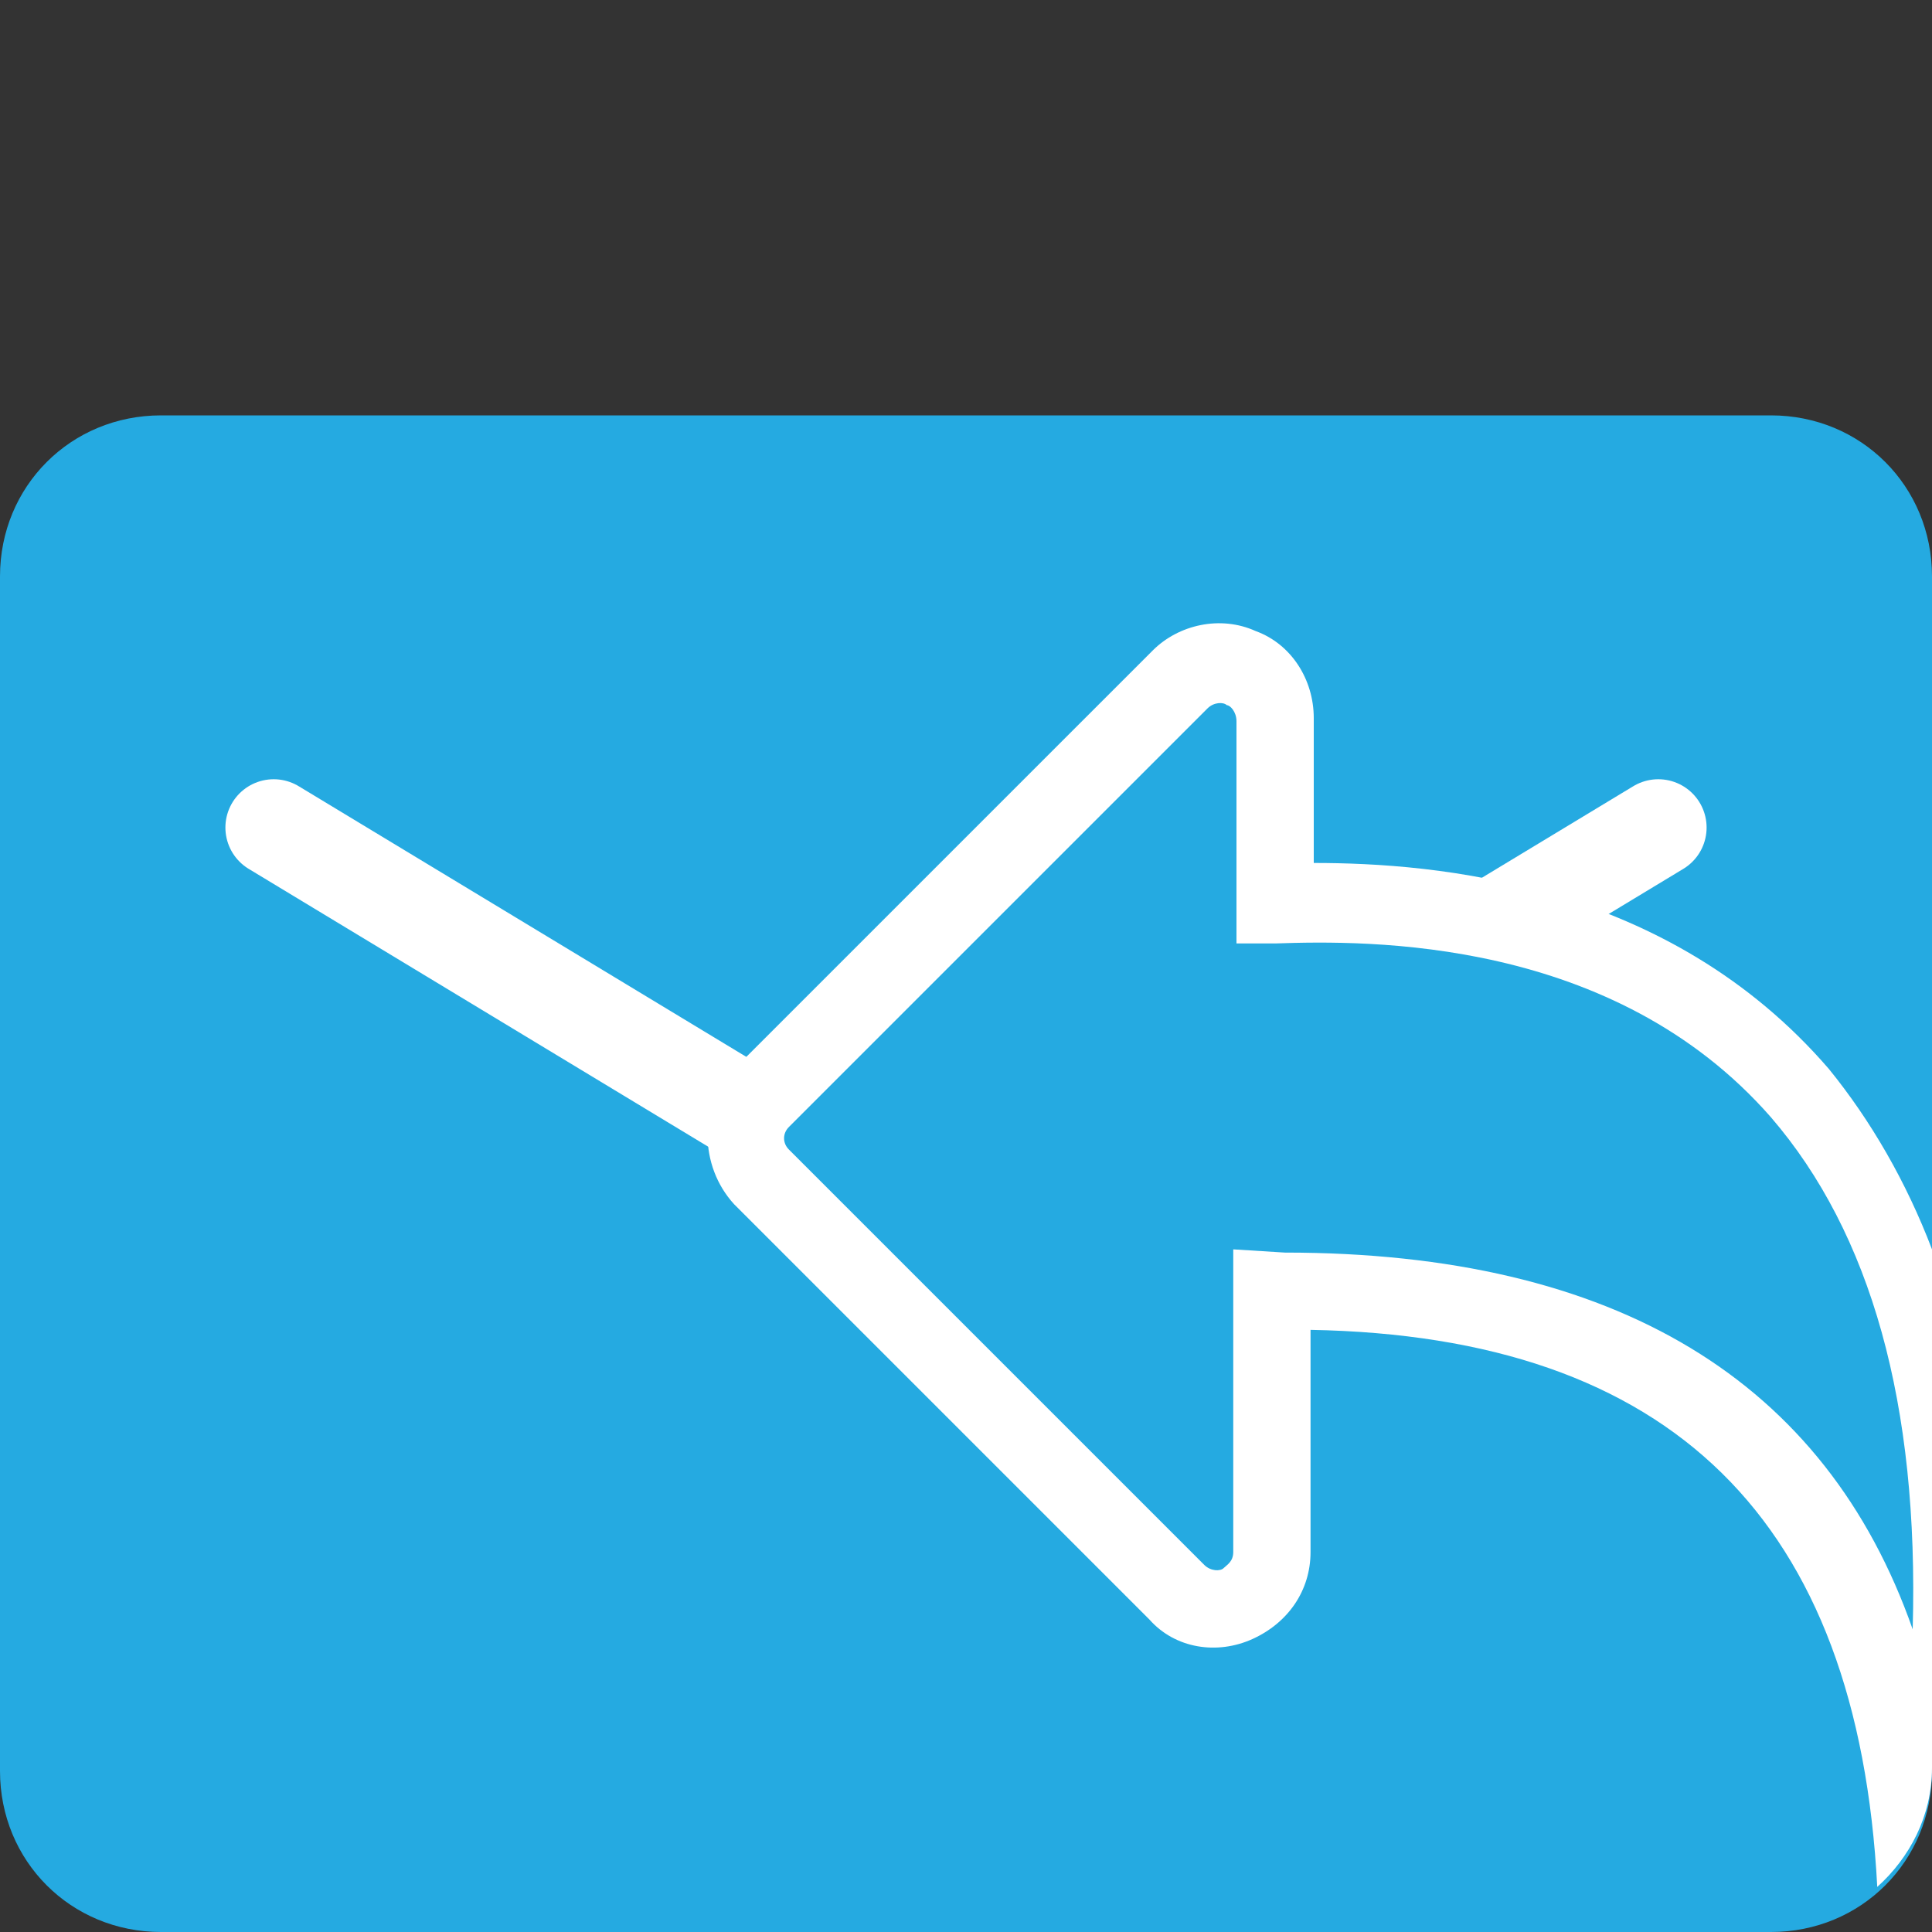 <?xml version="1.0" encoding="utf-8"?>
<!-- Generator: Adobe Illustrator 22.1.0, SVG Export Plug-In . SVG Version: 6.00 Build 0)  -->
<svg version="1.1" id="Слой_1" xmlns="http://www.w3.org/2000/svg" xmlns:xlink="http://www.w3.org/1999/xlink" x="0px" y="0px"
	 viewBox="0 0 60 60" style="enable-background:new 0 0 60 60;" xml:space="preserve">
<rect x="0" y="0" width="60" height="60" fill="#333333" stroke="none"/>
<style type="text/css">
	.st0{fill:#25AAE1;}
	.st1{fill:none;stroke:#FFFFFF;stroke-width:2;stroke-linecap:round;stroke-miterlimit:10;}
	.st2{fill:none;stroke:#FFFFFF;stroke-width:3;stroke-linecap:round;stroke-miterlimit:10;}
	.st3{fill:#FFFFFF;}
</style>
<g>
	<path class="st0" d="M55,12.9H5c-2.8,0-5,2.2-5,5V55c0,2.8,2.2,5,5,5H55c2.8,0,5-2.2,5-5V17.9C60,15.1,57.8,12.9,55,12.9z"/>
	<g>
		<g>
			<polyline class="st1" points="8.5,25.7 30,38.7 46.7,28.6 			"/>
		</g>
	</g>
	<g>
		<g>
			<polyline class="st2" points="8.5,25.7 30,38.7 51.5,25.7 			"/>
		</g>
	</g>
	<g>
		<g>
			<path class="st0" d="M60,43.1c-2.9-15.2-16-15.2-20.4-15.1v-5.7c0-1.5-1.9-2.3-3-1.2L23.7,34.1c-0.7,0.7-0.7,1.8,0,2.5l12.9,12.9
				c1.1,1.1,3,0.3,3-1.2v-8.1c0.2,0,0.3,0,0.5,0c8.9,0,18.3,0.8,19.3,15.6c0.3-0.5,0.4-0.6,0.4-1.2L60,43.1z"/>
		</g>
		<g>
			<path class="st0" d="M55,34.7c-4.9-5.6-12.5-5.5-15.4-5.4l-1.2,0v-6.9c0-0.3-0.2-0.4-0.3-0.5c-0.1,0-0.4-0.1-0.6,0.1L24.5,34.9
				c-0.2,0.2-0.2,0.5,0,0.7l12.9,12.9c0.2,0.2,0.5,0.2,0.6,0.1c0.1,0,0.3-0.2,0.3-0.5v-9.4l1.6,0.1c10.3,0,16.7,4,19.5,11.8
				C59.5,43.7,58.1,38.3,55,34.7z"/>
			<g>
				<path class="st3" d="M40.8,26.8C40.8,26.8,40.8,26.8,40.8,26.8l0-4.5c0-1.2-0.7-2.3-1.8-2.7c-1.1-0.5-2.4-0.2-3.2,0.6L22.8,33.2
					c-1.1,1.1-1.1,3,0,4.2l12.9,12.9c0.8,0.9,2.1,1.1,3.2,0.6c1.1-0.5,1.8-1.5,1.8-2.7v-6.9c11.2,0.2,17,5.9,17.6,17.3
					c1-0.9,1.7-2.2,1.7-3.7V38.8c-0.8-2.1-1.9-4-3.2-5.6C51.8,27.4,44.6,26.8,40.8,26.8z M39.9,38.9l-1.6-0.1v9.4
					c0,0.3-0.2,0.4-0.3,0.5c-0.1,0.1-0.4,0.1-0.6-0.1L24.5,35.7c-0.2-0.2-0.2-0.5,0-0.7L37.5,22c0.2-0.2,0.5-0.2,0.6-0.1
					c0.1,0,0.3,0.2,0.3,0.5v6.9l1.2,0c2.9-0.1,10.5-0.2,15.4,5.4c3.1,3.6,4.6,8.9,4.4,15.9C56.7,42.9,50.2,38.9,39.9,38.9z"/>
			</g>
		</g>
	</g>
</g>
</svg>
